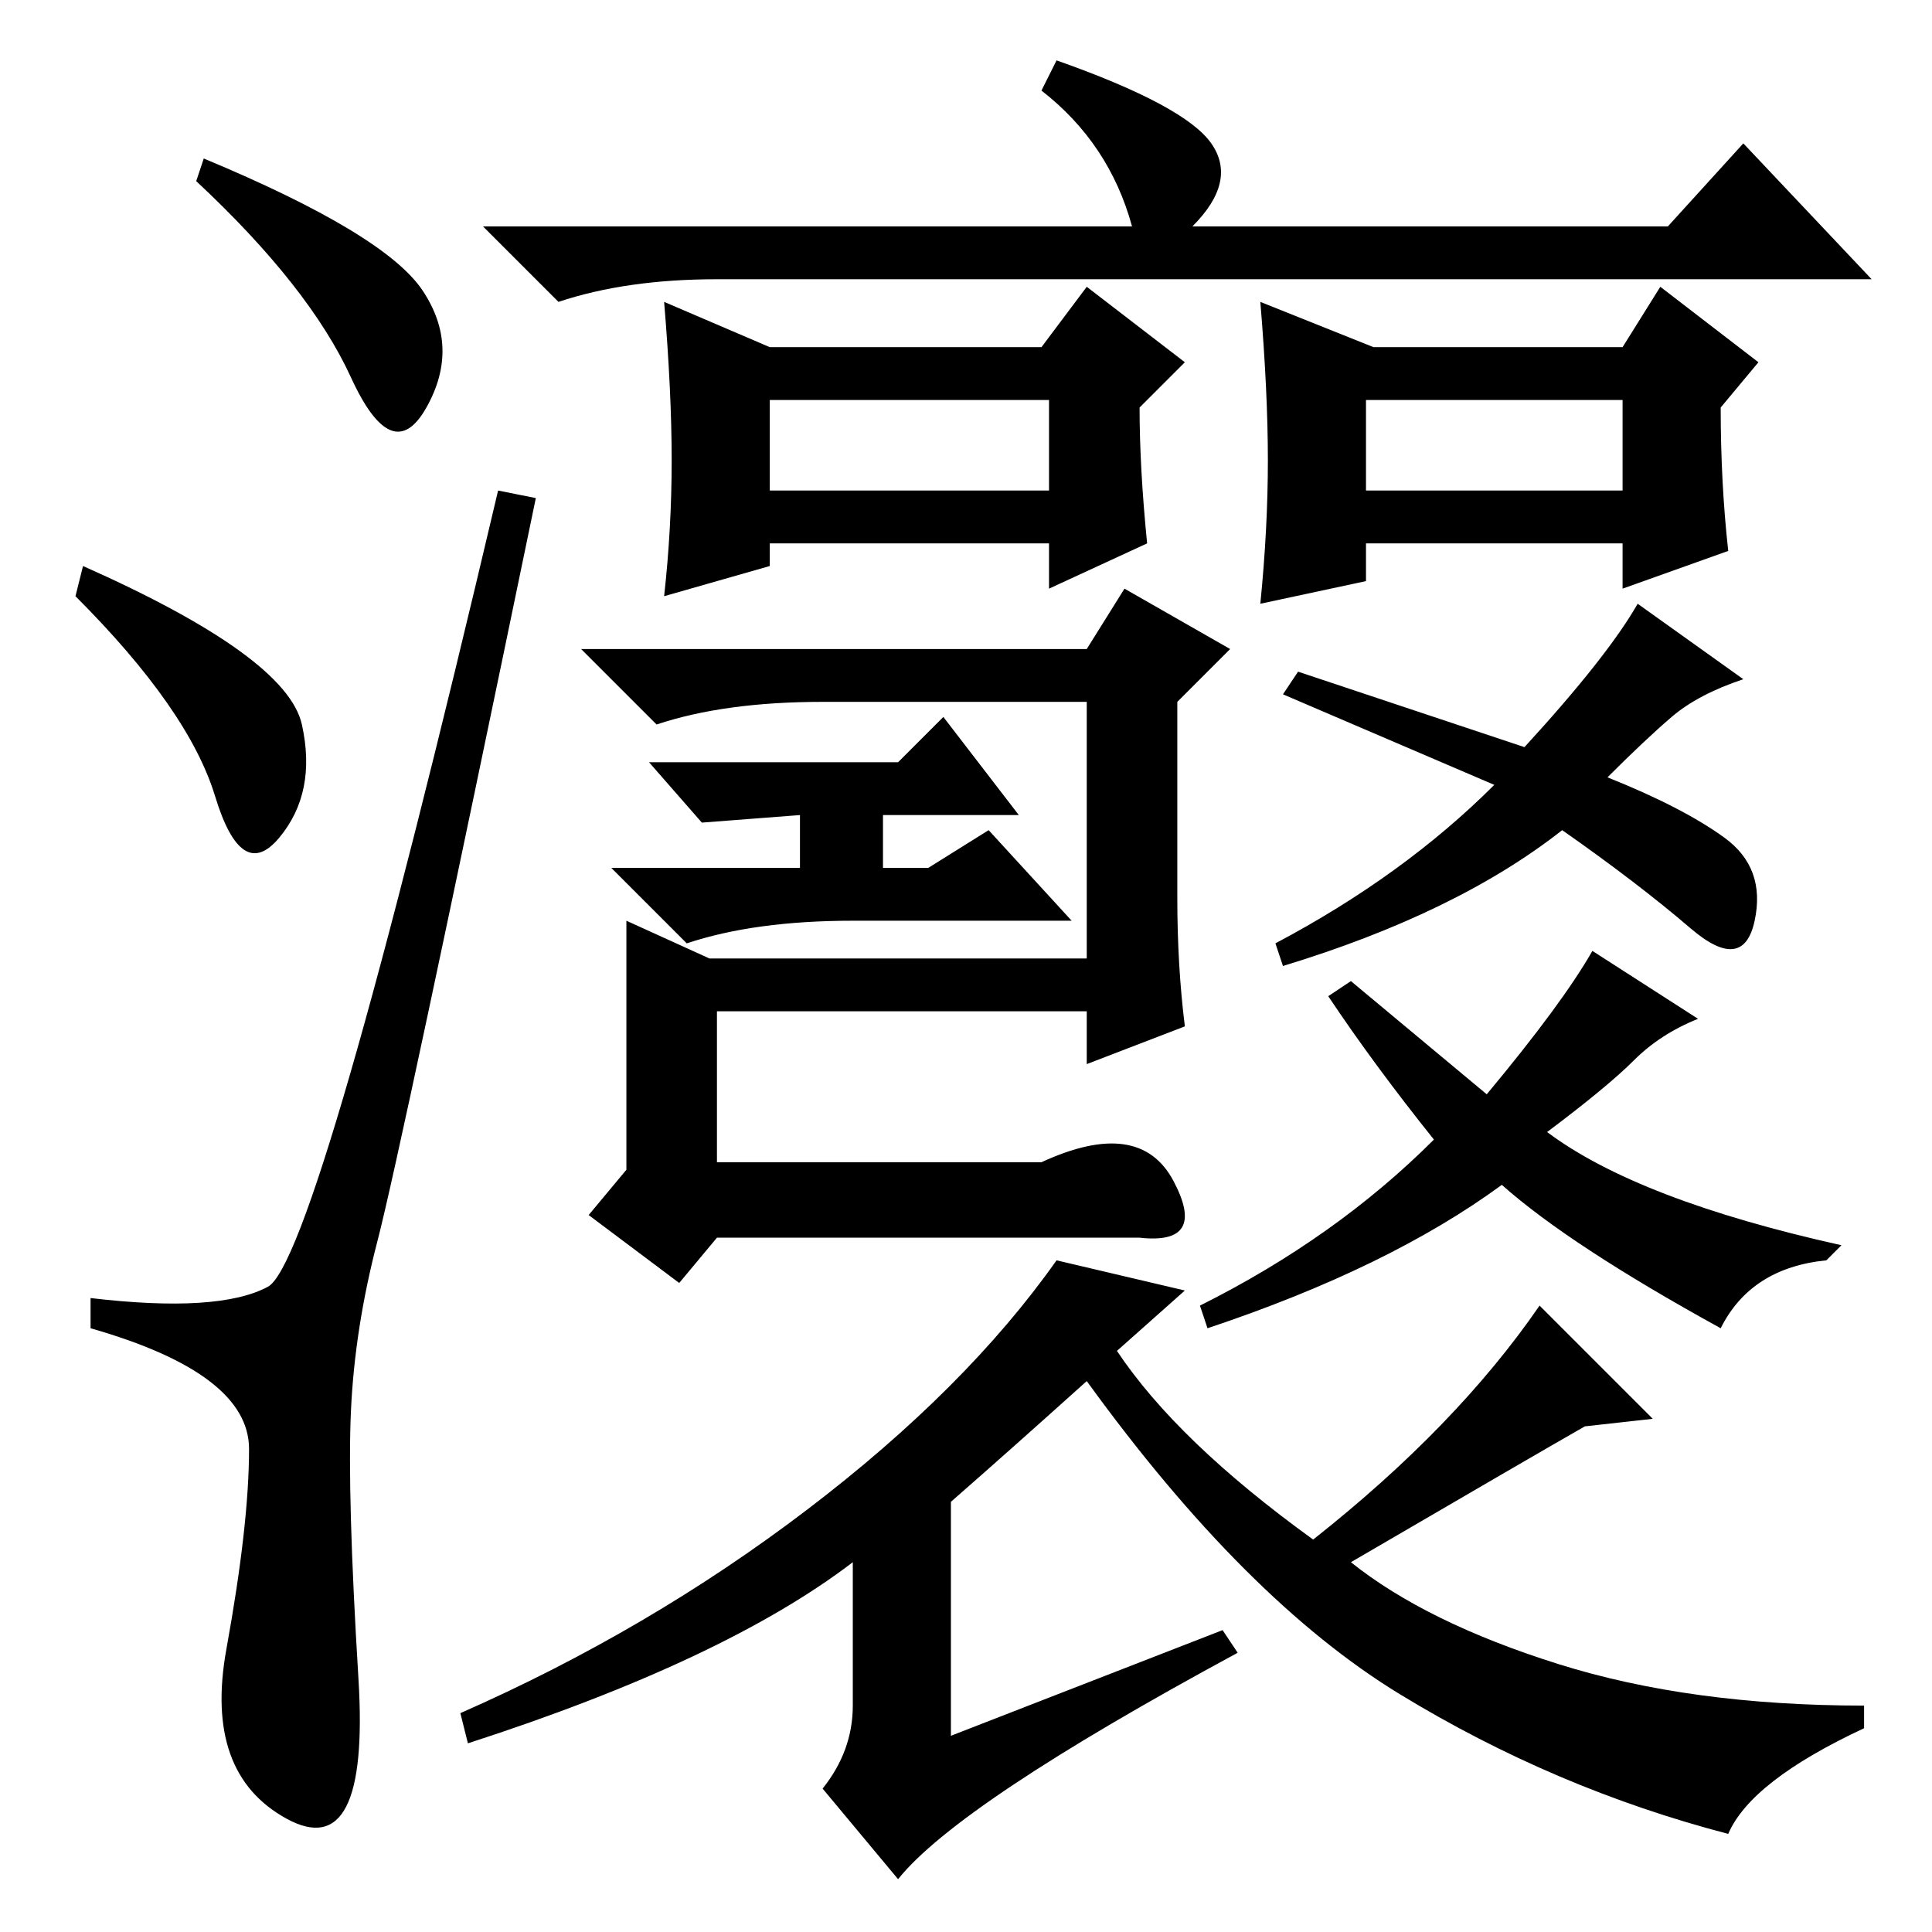 <?xml version="1.0" standalone="no"?>
<!DOCTYPE svg PUBLIC "-//W3C//DTD SVG 1.1//EN" "http://www.w3.org/Graphics/SVG/1.1/DTD/svg11.dtd" >
<svg xmlns="http://www.w3.org/2000/svg" xmlns:xlink="http://www.w3.org/1999/xlink" version="1.1" viewBox="0 -36 256 256">
  <g transform="matrix(1 0 0 -1 0 220)">
   <path fill="currentColor"
d="M27 235q24 -10 29 -17.5t0.5 -15.5t-10 4t-20.5 26zM11 181q27 -12 29 -21t-3 -15t-8.5 5.5t-18.5 26.5zM35.5 85.5q6.5 3.5 30.5 105.5l5 -1q-18 -87 -21 -98.5t-3.5 -22.5t1 -35.5t-9.5 -18.5t-8 22.5t3 26.5t-21 16v4q17 -2 23.5 1.5zM140 248q17 -6 20.5 -11
t-2.5 -11h63l10 11l17 -18h-153q-12 0 -21 -3l-10 10h86q-3 11 -12 18zM102 191h37v12h-37v-12zM181 191h34v12h-34v-12zM102 184v-3l-14 -4q1 9 1 18t-1 21l14 -6h36l6 8l13 -10l-6 -6q0 -8 1 -18l-13 -6v6h-37zM181 179l-14 -3q1 10 1 19t-1 21l15 -6h33l5 8l13 -10l-5 -6
q0 -10 1 -19l-14 -5v6h-34v-5zM95 102h43q13 6 17.5 -2.5t-4.5 -7.5h-56l-5 -6l-12 9l5 6v33l11 -5h50v34h-35q-13 0 -22 -3l-10 10h67l5 8l14 -8l-7 -7v-26q0 -9 1 -17l-13 -5v7h-49v-20zM93 147l-7 8h33l6 6l10 -13h-18v-7h6l8 5l11 -12h-29q-13 0 -22 -3l-10 10h25v7z
M216.5 115.5q-3.5 -3.5 -11.5 -9.5q12 -9 39 -15l-2 -2q-10 -1 -14 -9q-20 11 -29 19q-15 -11 -39 -19l-1 3q18 9 31 22q-8 10 -14 19l3 2l18 -15q10 12 14 19l14 -9q-5 -2 -8.5 -5.5zM221.5 161q-3.5 -3 -8.5 -8q10 -4 15.5 -8t4 -11t-8.5 -1t-17 13q-14 -11 -37 -18l-1 3
q17 9 29 21l-28 12l2 3l30 -10q11 12 15 19l14 -10q-6 -2 -9.5 -5zM162 40l2 -3q-37 -20 -45 -30l-10 12q4 5 4 11v19q-17 -13 -51 -24l-1 4q25 11 46 27t33 33l17 -4l-9 -8q8 -12 26 -25q19 15 30 31l15 -15l-9 -1q-7 -4 -31 -18q10 -8 27.5 -13.5t40.5 -5.5v-3
q-15 -7 -18 -14q-23 6 -43.5 18.5t-41.5 41.5q-10 -9 -18 -16v-31z" />
  </g>

</svg>
